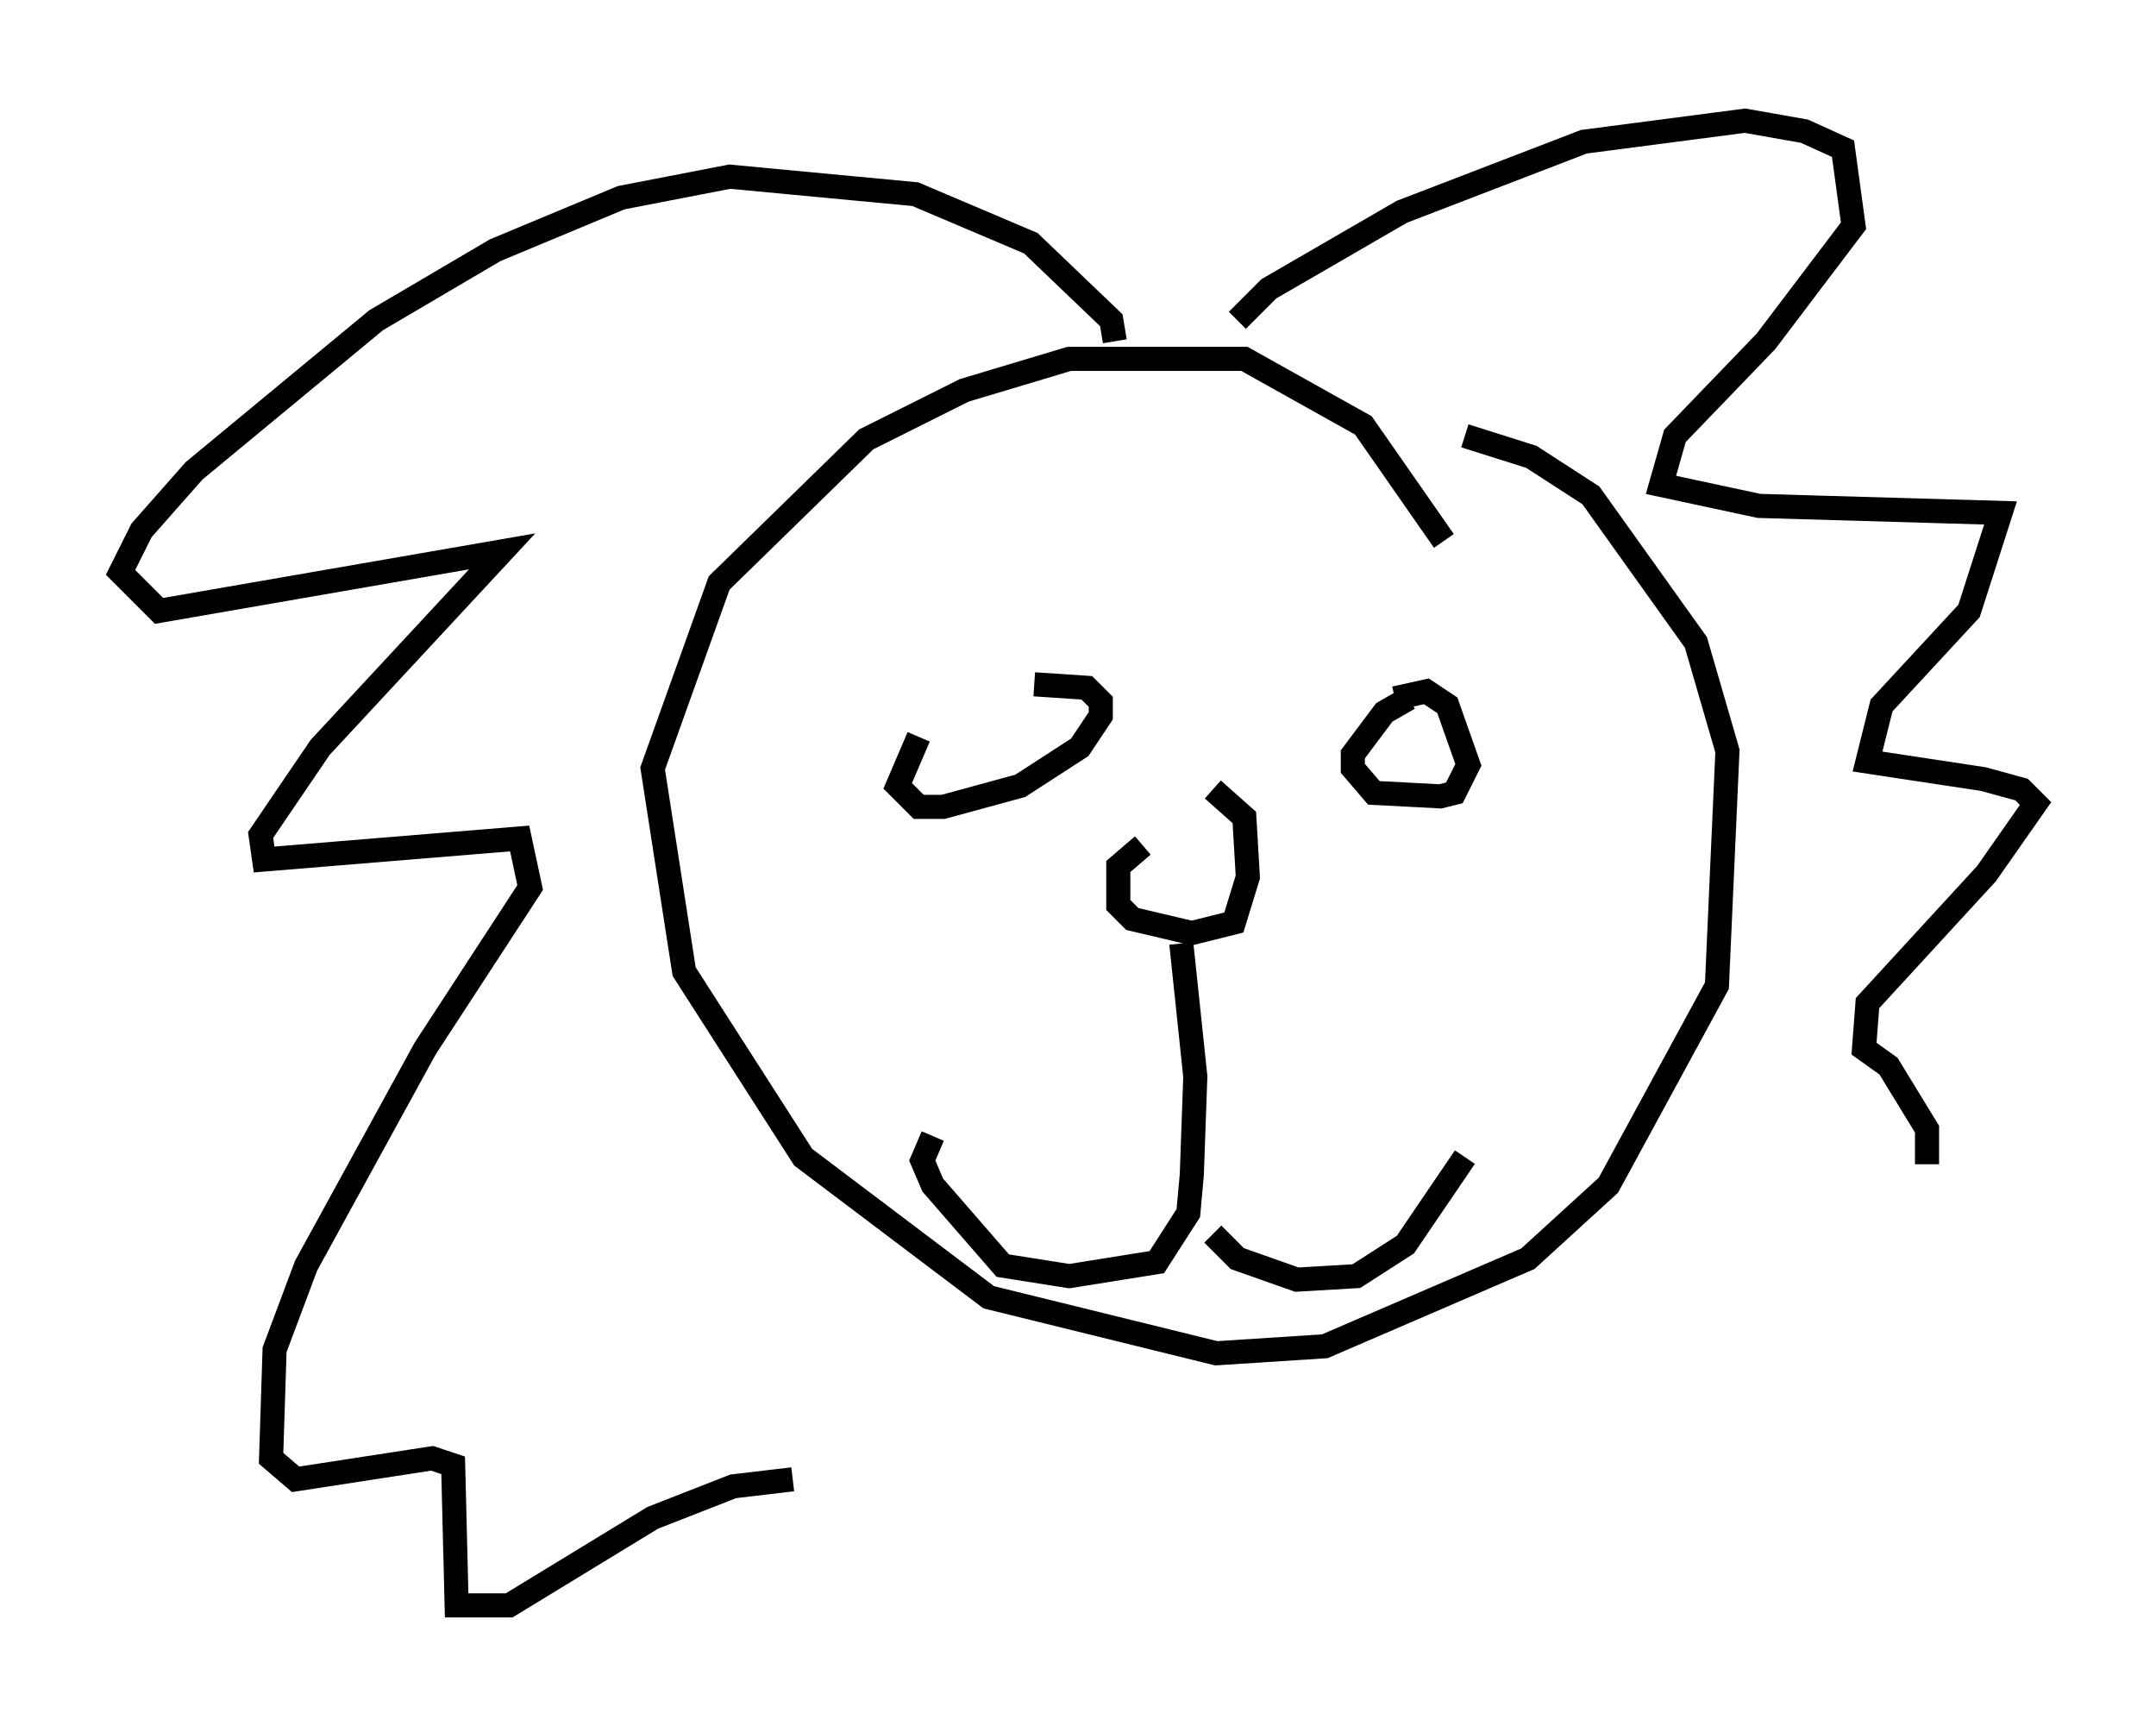 <?xml version="1.0" encoding="utf-8" ?>
<svg baseProfile="full" height="71.586" version="1.1" width="89.452" xmlns="http://www.w3.org/2000/svg" xmlns:ev="http://www.w3.org/2001/xml-events" xmlns:xlink="http://www.w3.org/1999/xlink"><defs /><rect fill="white" height="71.586" width="89.452" x="0" y="0" /><path d="M40.151, 29.402 m-2.034, 1.162 l-0.872, 2.034 0.872, 0.872 l1.017, 0.0 3.196, -0.872 l2.469, -1.598 0.872, -1.307 l0.0, -0.581 -0.581, -0.581 l-2.179, -0.145 m15.542, 0.581 l-1.017, 0.581 -1.307, 1.743 l0.0, 0.581 0.872, 1.017 l2.76, 0.145 0.581, -0.145 l0.581, -1.162 -0.872, -2.469 l-0.872, -0.581 -1.307, 0.291 m-8.86, 10.168 l0.581, 5.52 -0.145, 4.067 l-0.145, 1.598 -1.307, 2.034 l-3.631, 0.581 -2.76, -0.436 l-2.905, -3.341 -0.436, -1.017 l0.436, -1.017 m11.62, 4.067 l1.017, 1.017 2.469, 0.872 l2.469, -0.145 2.034, -1.307 l2.469, -3.631 m-13.363, -12.927 l-1.017, 0.872 0.0, 1.598 l0.581, 0.581 2.469, 0.581 l1.743, -0.436 0.581, -1.888 l-0.145, -2.469 -1.307, -1.162 m-4.067, -18.592 l-0.145, -0.872 -3.341, -3.196 l-4.793, -2.034 -7.698, -0.726 l-4.503, 0.872 -5.229, 2.179 l-4.939, 2.905 -7.553, 6.246 l-2.179, 2.469 -0.872, 1.743 l1.598, 1.598 14.235, -2.469 l-7.553, 8.134 -2.469, 3.631 l0.145, 1.017 10.603, -0.872 l0.436, 2.034 -4.358, 6.682 l-4.939, 9.006 -1.307, 3.486 l-0.145, 4.503 1.017, 0.872 l5.665, -0.872 0.872, 0.291 l0.145, 5.81 2.179, 0.0 l5.955, -3.631 3.341, -1.307 l2.469, -0.291 m18.447, -48.078 l1.307, -1.307 5.52, -3.196 l7.553, -2.905 6.682, -0.872 l2.469, 0.436 1.598, 0.726 l0.436, 3.196 -3.631, 4.793 l-3.777, 3.922 -0.581, 2.034 l4.067, 0.872 10.022, 0.291 l-1.307, 4.067 -3.631, 3.922 l-0.581, 2.324 4.793, 0.726 l1.598, 0.436 0.581, 0.581 l-2.034, 2.905 -4.939, 5.374 l-0.145, 1.888 1.017, 0.726 l1.598, 2.615 0.0, 1.453 m-20.045, -25.855 l-3.341, -4.793 -4.939, -2.76 l-7.263, 0.0 -4.358, 1.307 l-4.067, 2.034 -6.101, 5.955 l-2.76, 7.698 1.307, 8.425 l4.939, 7.698 7.698, 5.81 l9.441, 2.324 4.503, -0.291 l8.425, -3.631 3.341, -3.05 l4.503, -8.279 0.436, -9.732 l-1.307, -4.503 -4.358, -6.101 l-2.469, -1.598 -2.76, -0.872 " fill="none" stroke="black" stroke-width="1" /></svg>